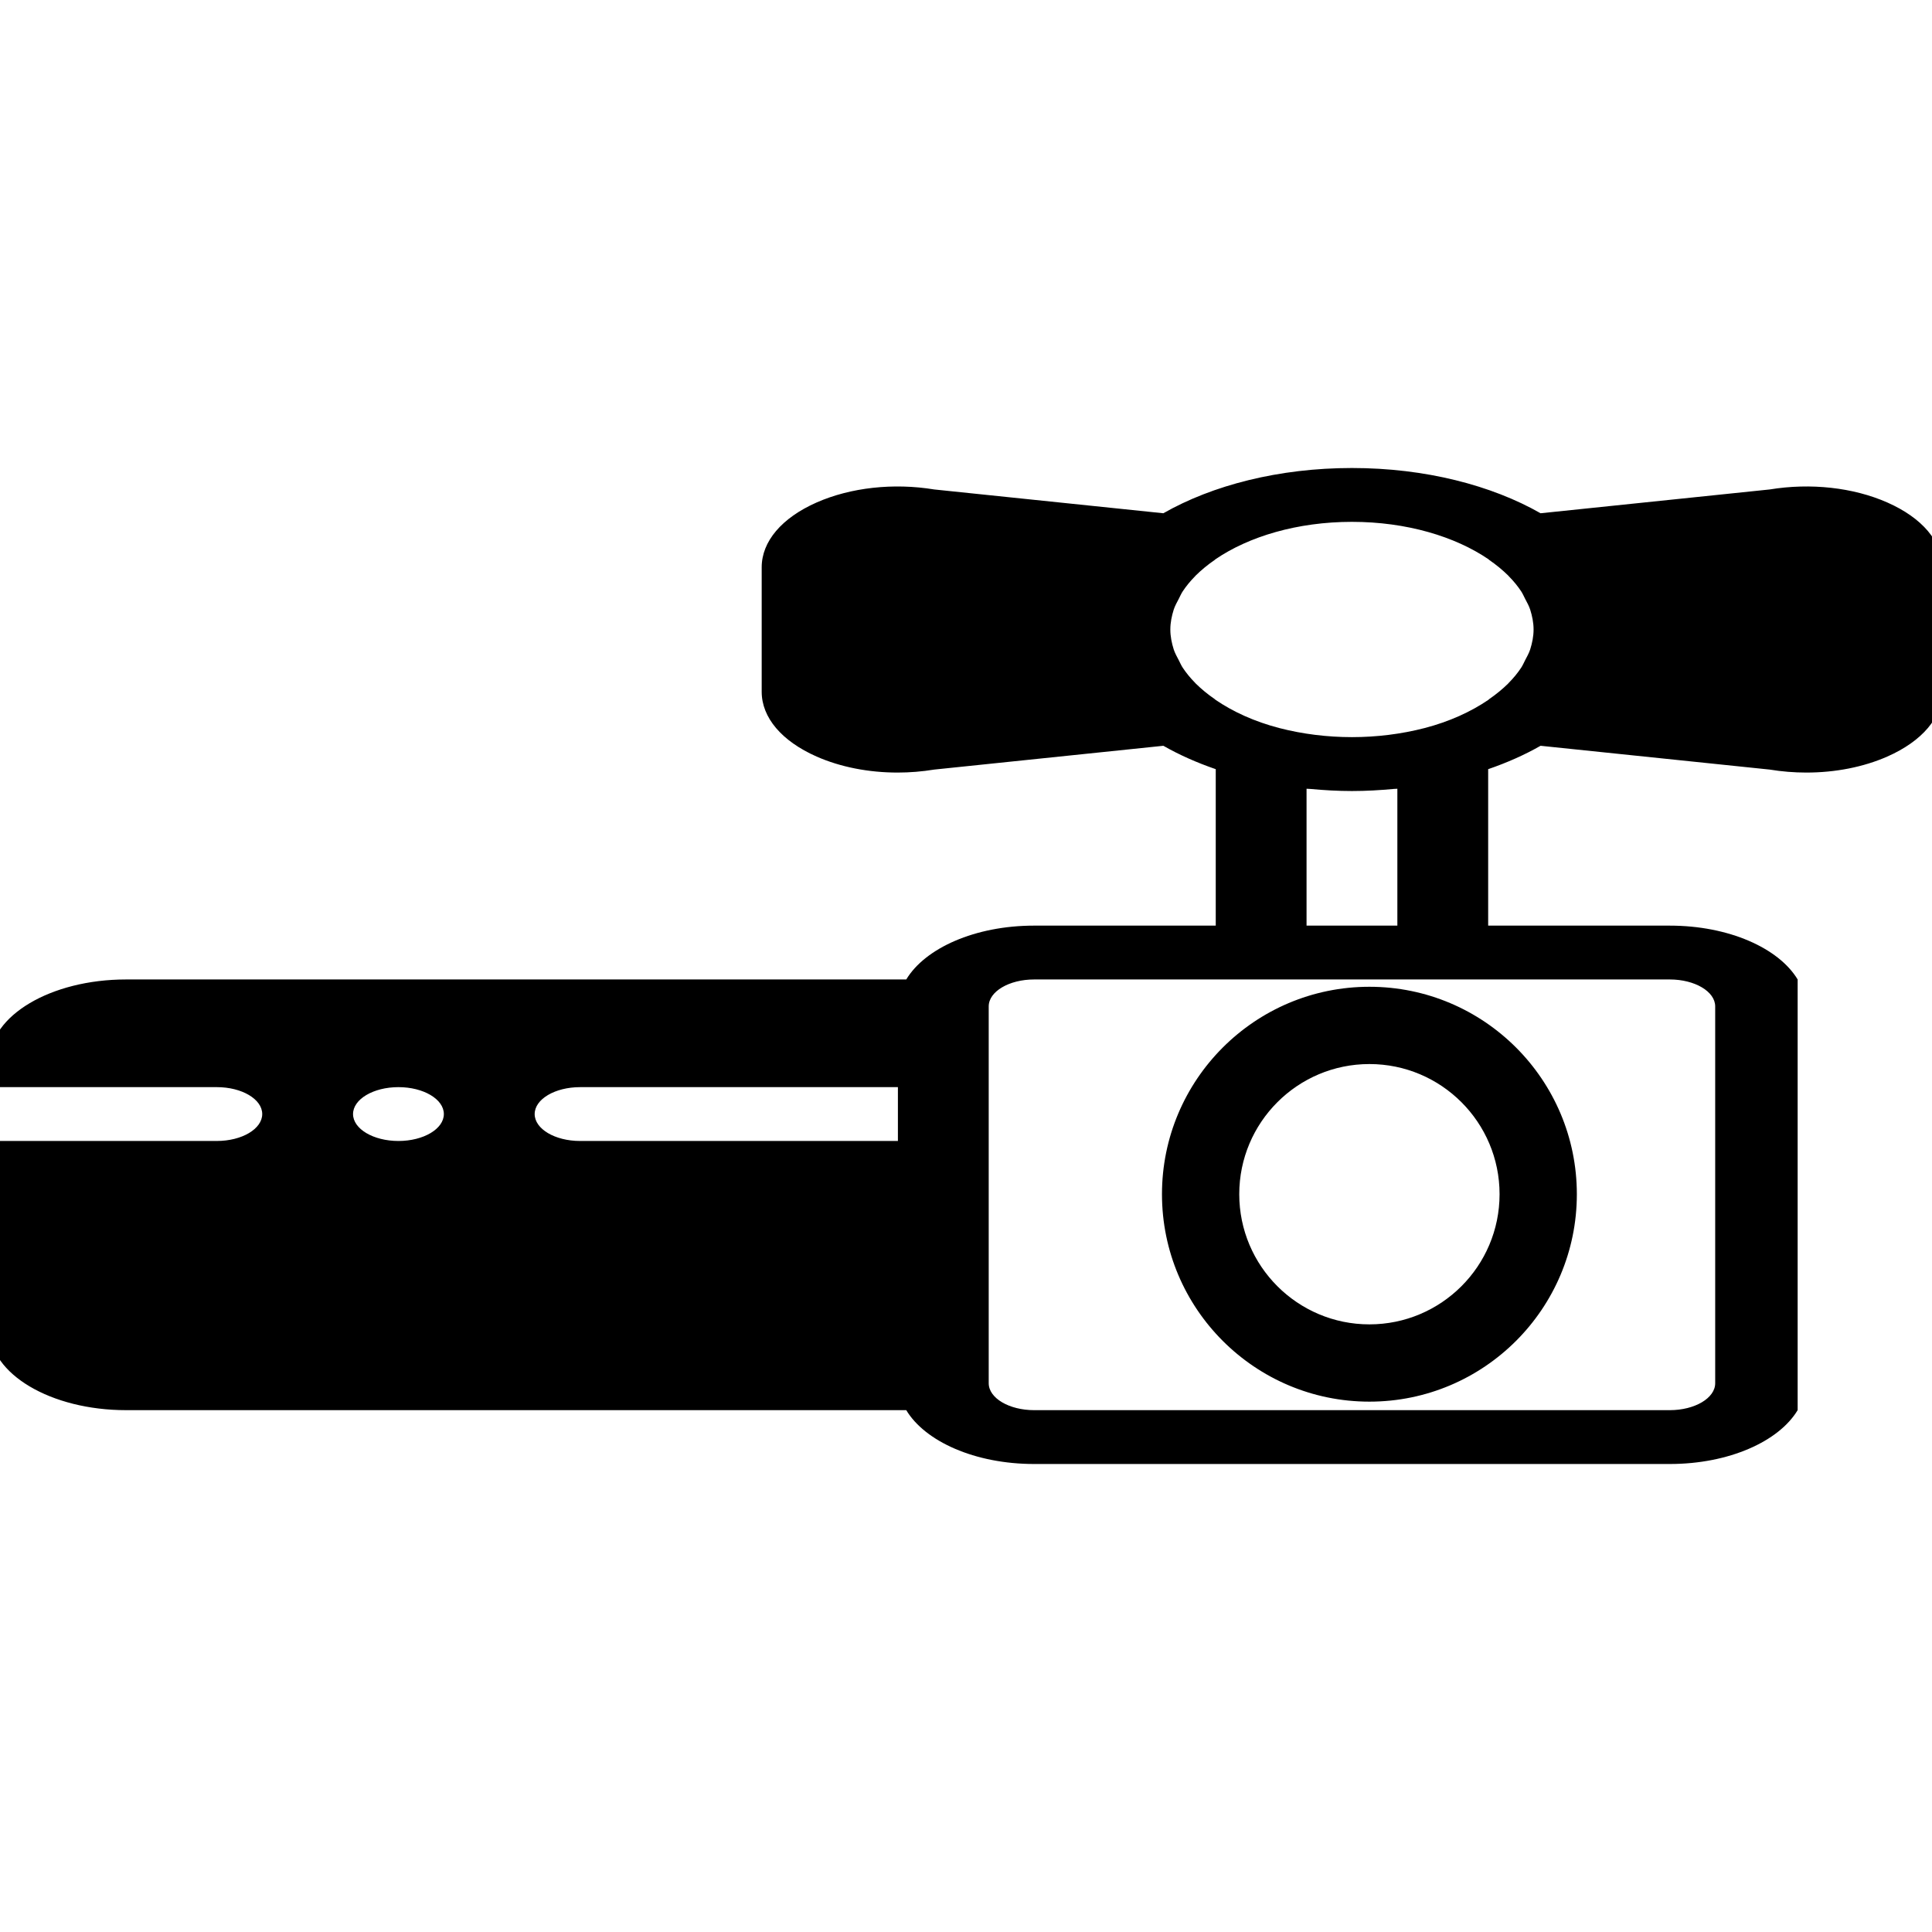 <svg xmlns="http://www.w3.org/2000/svg" xmlns:xlink="http://www.w3.org/1999/xlink" version="1.1" width="500" height="500" viewBox="0 0 500 500" xml:space="preserve">
<g transform="matrix(1 0 0 1 250 250)"   >
<path style="stroke: none; stroke-width: 1; stroke-dasharray: none; stroke-linecap: butt; stroke-dashoffset: 0; stroke-linejoin: miter; stroke-miterlimit: 4; fill: rgb(0,0,0); fill-rule: nonzero; opacity: 1;" vector-effect="non-scaling-stroke"  transform=" translate(-252.64, -128.88)" d="M 467.87 243.827 C 463.005 251.922 450.079 257.761 434.78 257.761 L 270.269 257.761 C 254.969 257.761 242.043 251.922 237.178 243.827 L 35.252 243.827 C 15.817 243.827 7.105427357601002e-15 234.451 7.105427357601002e-15 222.928 L 7.105427357601002e-15 174.162 L 58.754 174.162 C 65.24 174.162 70.504 171.049 70.504 167.196 C 70.504 163.344 65.24 160.23 58.754 160.23 L 7.105427357601002e-15 160.23 L 7.105427357601002e-15 153.264 C 7.105427357601002e-15 141.742 15.817 132.364 35.252 132.364 L 237.181 132.364 C 242.046 124.269 254.972 118.431 270.271 118.431 L 317.275 118.431 L 317.275 77.941 C 312.351 76.248 307.793 74.221 303.715 71.887 L 244.42 78.046 C 241.27 78.561 238.087 78.819 234.926 78.819 C 227.464 78.819 220.165 77.405 213.973 74.674 C 204.936 70.682 199.766 64.58 199.766 57.912 L 199.766 25.692 C 199.766 19.018 204.936 12.915 213.973 8.923 C 222.797 5.036 233.878 3.817 244.419 5.552 L 303.713 11.71 C 316.392 4.473 333.584 -2.842170943040401e-14 352.526 -2.842170943040401e-14 C 371.468 -2.842170943040401e-14 388.658 4.472 401.338 11.71 L 460.632 5.552 C 471.208 3.817 482.254 5.029 491.078 8.923 C 500.115 12.915 505.285 19.018 505.285 25.692 L 505.285 57.912 C 505.285 64.58 500.115 70.683 491.078 74.674 C 484.884 77.405 477.588 78.819 470.126 78.819 C 466.964 78.819 463.779 78.561 460.631 78.046 L 401.337 71.887 C 397.258 74.221 392.7 76.248 387.776 77.941 L 387.776 118.432 L 434.78 118.432 C 450.079 118.432 463.005 124.27 467.87 132.365 z M 117.508 167.198 C 117.508 163.352 112.244 160.231 105.757 160.231 C 99.271 160.231 94.007 163.352 94.007 167.198 C 94.007 171.043 99.271 174.164 105.757 174.164 C 112.244 174.164 117.508 171.043 117.508 167.198 z M 235.017 160.232 L 152.761 160.232 C 146.275 160.232 141.011 163.345 141.011 167.198 C 141.011 171.05 146.275 174.164 152.761 174.164 L 235.017 174.164 z M 333.736 67.303 C 345.828 70.431 359.223 70.431 371.315 67.303 C 377.755 65.631 383.313 63.082 387.86 59.982 C 387.918 59.933 387.954 59.87 388.024 59.821 C 389.892 58.54 391.513 57.189 392.935 55.795 C 393.005 55.725 393.064 55.656 393.123 55.586 C 394.391 54.304 395.461 52.987 396.354 51.628 C 396.742 51.023 397.012 50.388 397.33 49.768 C 397.823 48.842 398.328 47.923 398.646 46.968 C 399.175 45.289 399.528 43.568 399.528 41.799 C 399.528 40.029 399.175 38.309 398.646 36.63 C 398.328 35.675 397.824 34.755 397.33 33.829 C 397.012 33.209 396.742 32.575 396.354 31.969 C 395.461 30.611 394.391 29.294 393.123 28.012 C 393.064 27.943 393.005 27.873 392.935 27.803 C 391.514 26.411 389.893 25.059 388.024 23.777 C 387.954 23.728 387.919 23.666 387.86 23.617 C 379.235 17.737 366.674 13.933 352.526 13.933 C 338.377 13.933 325.815 17.737 317.202 23.617 C 317.132 23.666 317.096 23.728 317.026 23.777 C 315.158 25.059 313.537 26.41 312.115 27.803 C 312.045 27.873 311.986 27.943 311.927 28.012 C 310.659 29.294 309.589 30.61 308.696 31.969 C 308.308 32.575 308.038 33.209 307.72 33.829 C 307.227 34.755 306.722 35.675 306.404 36.63 C 305.875 38.309 305.522 40.029 305.522 41.799 C 305.522 43.568 305.875 45.289 306.404 46.968 C 306.722 47.923 307.226 48.842 307.72 49.768 C 308.038 50.388 308.308 51.023 308.696 51.628 C 309.589 52.987 310.659 54.304 311.927 55.586 C 311.986 55.656 312.045 55.725 312.115 55.795 C 313.536 57.188 315.157 58.54 317.026 59.821 C 317.096 59.87 317.132 59.933 317.202 59.982 C 321.737 63.082 327.296 65.631 333.736 67.303 z M 363.346 83.055 C 359.81 83.383 356.213 83.598 352.524 83.598 C 348.835 83.598 345.239 83.382 341.702 83.055 C 341.397 83.02 341.079 83.034 340.774 83.006 L 340.774 118.431 L 364.276 118.431 L 364.276 83.006 C 363.969 83.034 363.653 83.02 363.346 83.055 z M 446.53 167.197 L 446.53 139.33 C 446.53 135.485 441.255 132.364 434.78 132.364 L 270.269 132.364 C 263.795 132.364 258.518 135.485 258.518 139.33 L 258.518 236.862 C 258.518 240.707 263.794 243.828 270.269 243.828 L 434.781 243.828 C 441.255 243.828 446.531 240.707 446.531 236.862 L 446.531 167.197 z M 357.043 134.256 C 386.676 134.256 410.727 158.307 410.727 187.94 C 410.727 217.574 386.676 241.625 357.043 241.625 C 327.409 241.625 303.358 217.574 303.358 187.94 C 303.358 158.307 327.409 134.256 357.043 134.256 z M 323.358 187.94 C 323.358 206.534 338.449 221.625 357.043 221.625 C 375.636 221.625 390.727 206.534 390.727 187.94 C 390.727 169.347 375.636 154.256 357.043 154.256 C 338.449 154.256 323.358 169.347 323.358 187.94 z" stroke-linecap="round" />
</g>
</svg>